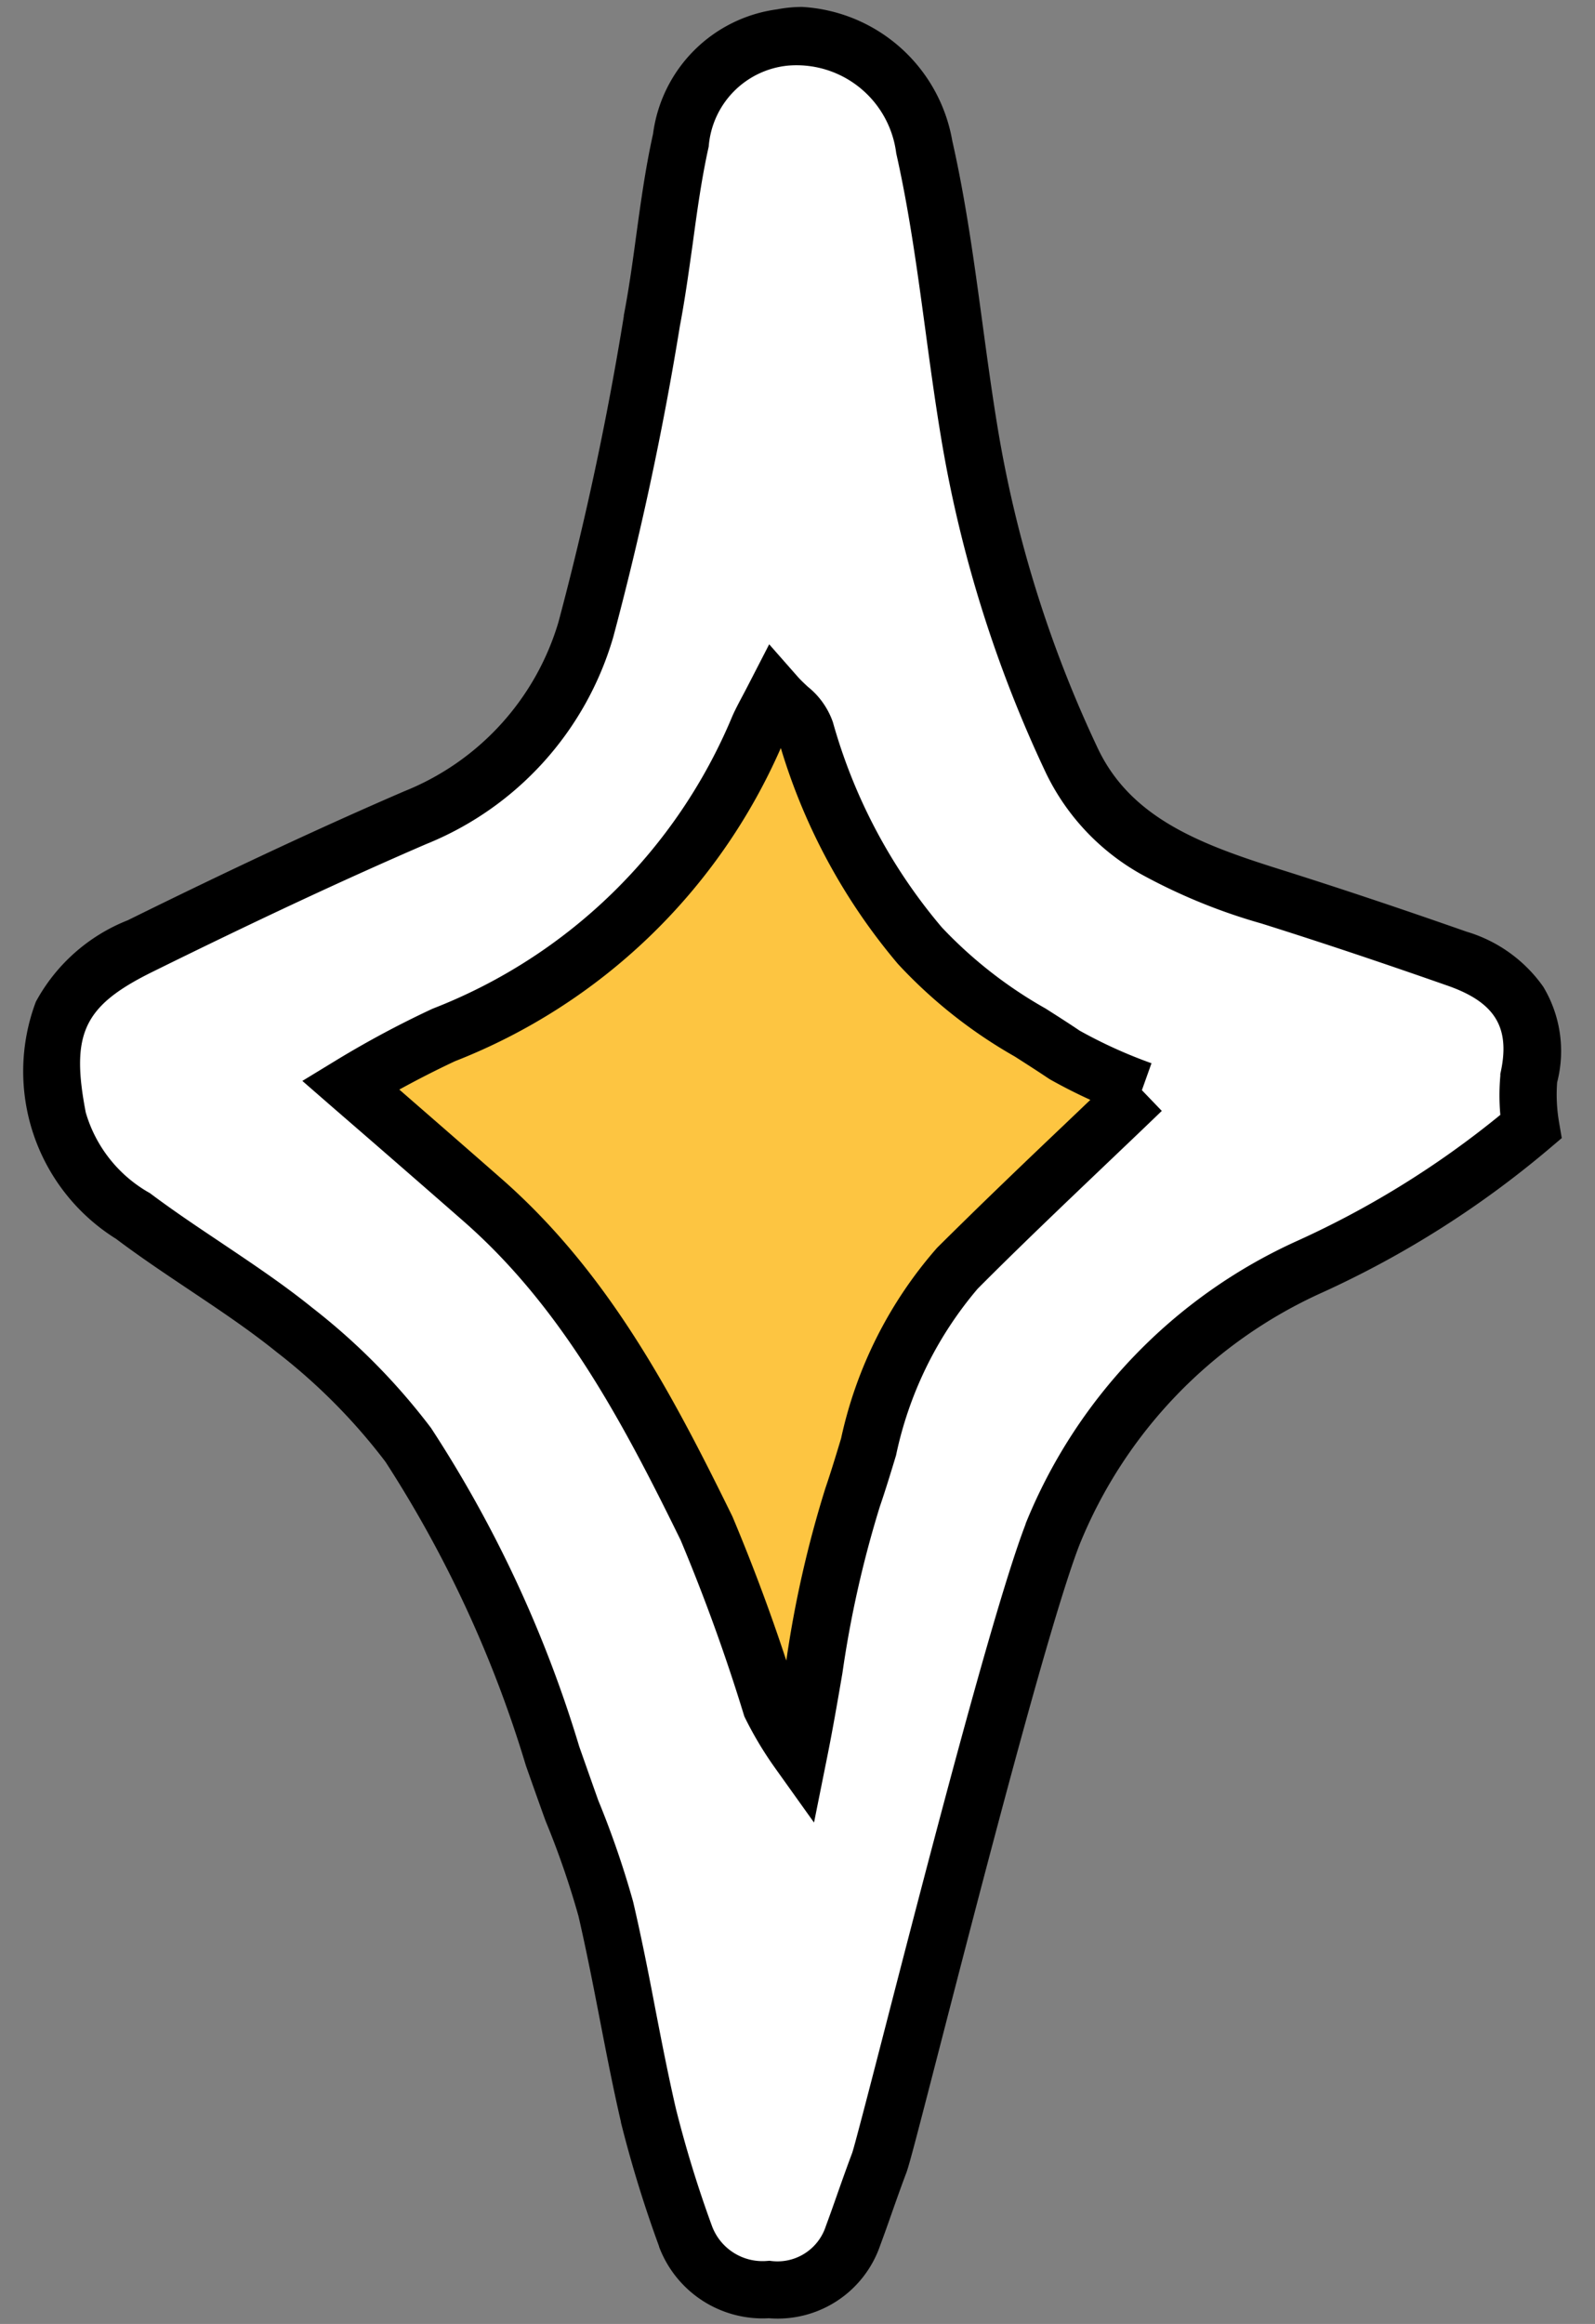 <svg xmlns="http://www.w3.org/2000/svg" xmlns:xlink="http://www.w3.org/1999/xlink" width="41.833" height="60.925" viewBox="0 0 41.833 60.925"><rect x="0" y="0" width="41.833" height="60.925" fill="#808080" stroke="none"/><defs><clipPath id="a"><rect width="41.833" height="60.925" fill="none" stroke="#000" stroke-width="1.5"/></clipPath></defs><g transform="translate(41.833 60.925) rotate(180)"><g transform="translate(-0.001)"><g transform="translate(0)"><g clip-path="url(#a)"><path d="M34.811,16.008S36.856,27.138,42,32.855s9.106,10.778,9.106,10.778S37.648,48.125,36.461,56.215L35.273,64.3S34.877,46.319,23,43.633c0,0,11.349-17.328,11.811-27.625" transform="translate(-13.894 -9.67)" fill="#fdc541"/><path d="M36.015,64.414l-1.488-.092h0a35.708,35.708,0,0,0-1.656-9.144,20.5,20.5,0,0,0-3.528-6.717,11.683,11.683,0,0,0-6.5-4.1l-1.054-.238.592-.9c.028-.043,2.855-4.374,5.7-9.9,2.6-5.056,5.757-12.171,5.99-17.351l1.487-.1a52.494,52.494,0,0,0,1.647,6.2,29.52,29.52,0,0,0,5.365,10.28c5.105,5.67,9.1,10.767,9.139,10.818l.655.837-1.008.336c-.13.043-13.037,4.443-14.144,11.98ZM24.182,43.174a13.263,13.263,0,0,1,6.325,4.344,22.022,22.022,0,0,1,3.8,7.225,34.579,34.579,0,0,1,1.034,3.964l.382-2.6A10.968,10.968,0,0,1,38.7,50.329a23.518,23.518,0,0,1,5.143-4.08,39.542,39.542,0,0,1,6.035-2.963c-1.323-1.652-4.553-5.624-8.43-9.93-2.2-2.448-4.116-6.093-5.681-10.834-.3-.917-.562-1.783-.779-2.564a41.536,41.536,0,0,1-1.511,4.969,81.84,81.84,0,0,1-4.076,9.1C27.273,38.152,25.156,41.623,24.182,43.174Z" transform="translate(-13.894 -9.67)"/></g></g><g transform="translate(0 0)"><g transform="translate(0)"><path d="M4.2,32.751a24.93,24.93,0,0,1,5.772-3.658,13.13,13.13,0,0,0,6.765-7.027c1.162-3,4.326-15.9,4.545-16.473.242-.637.456-1.284.694-1.924a2.073,2.073,0,0,1,2.2-1.4,2.174,2.174,0,0,1,2.192,1.389,31.119,31.119,0,0,1,.976,3.172c.415,1.8.7,3.62,1.118,5.414a23.152,23.152,0,0,0,.887,2.574c1.2,3.3,2.217,6.7,4.3,9.594a16.142,16.142,0,0,0,2.973,3.005c1.343,1.085,2.861,1.953,4.244,2.993a4.269,4.269,0,0,1,1.97,2.573c.451,2.345.021,3.428-2.159,4.5-2.377,1.172-4.775,2.311-7.209,3.363a7.667,7.667,0,0,0-4.479,4.928,82.124,82.124,0,0,0-1.735,8.1c-.3,1.57-.415,3.18-.763,4.738a3.04,3.04,0,0,1-2.67,2.693,3.394,3.394,0,0,1-3.71-2.875c-.555-2.453-.766-4.983-1.181-7.47a32.552,32.552,0,0,0-2.69-8.611c-1.007-2.124-3.1-2.9-5.2-3.56-1.641-.516-3.273-1.065-4.9-1.634a2.467,2.467,0,0,1-1.882-3.135A5.024,5.024,0,0,0,4.2,32.751m10.2.963a13.239,13.239,0,0,1,2.028.923,17.262,17.262,0,0,1,3.8,2.866,14.913,14.913,0,0,1,3,5.661c.084.316.462.553.784.919.222-.432.347-.645.445-.867a14.741,14.741,0,0,1,8.254-8.055,25.223,25.223,0,0,0,2.448-1.312c-1.232-1.073-2.337-2.032-3.438-3-2.71-2.366-4.354-5.476-5.9-8.627a49.216,49.216,0,0,1-1.688-4.657,8.732,8.732,0,0,0-.734-1.221,54.356,54.356,0,0,1-1.413,6.693c-.708,2.068-1.1,4.356-2.747,6-1.551,1.551-3.155,3.048-4.842,4.67" transform="translate(-2.516 -1.366)" fill="#fff"/><path d="M23.309,62.109A4.244,4.244,0,0,1,19.374,58.6c-.357-1.576-.576-3.194-.788-4.758-.123-.906-.25-1.844-.4-2.754a31.8,31.8,0,0,0-2.628-8.414c-.861-1.816-2.661-2.508-4.751-3.165-1.541-.485-3.15-1.022-4.919-1.642a3.776,3.776,0,0,1-2.013-1.443,3.273,3.273,0,0,1-.365-2.508,4.279,4.279,0,0,0-.049-1.039l-.072-.422.327-.277A25.676,25.676,0,0,1,9.66,28.411a12.329,12.329,0,0,0,6.379-6.621c.8-2.069,2.594-9.02,3.667-13.175.6-2.326.8-3.095.874-3.288.128-.338.252-.689.372-1.028.1-.289.207-.587.316-.882a2.84,2.84,0,0,1,2.917-1.9,2.9,2.9,0,0,1,2.879,1.873l0,.01a32,32,0,0,1,1,3.249l0,.013c.209.9.386,1.819.558,2.706s.35,1.8.556,2.691a22.489,22.489,0,0,0,.854,2.474l.012.03c.174.48.346.968.513,1.441a31.157,31.157,0,0,0,3.682,7.963,15.4,15.4,0,0,0,2.829,2.858l.012.009c.725.586,1.495,1.1,2.309,1.645.633.424,1.288.861,1.915,1.333a5.177,5.177,0,0,1,2.106,6.216A4.7,4.7,0,0,1,41,38.165c-2.778,1.37-5.079,2.443-7.243,3.378l-.017.007a6.882,6.882,0,0,0-4.038,4.436A81.71,81.71,0,0,0,27.989,54l0,.023c-.133.685-.231,1.4-.325,2.091-.12.875-.244,1.779-.442,2.667a3.788,3.788,0,0,1-3.261,3.266A3.441,3.441,0,0,1,23.309,62.109ZM5,33.064a5.769,5.769,0,0,1,0,1.025l0,.048-.01.047c-.254,1.176.151,1.834,1.4,2.269,1.754.615,3.348,1.147,4.873,1.627a15.1,15.1,0,0,1,3.171,1.3,6.052,6.052,0,0,1,2.486,2.652,33.3,33.3,0,0,1,2.752,8.81c.155.932.284,1.881.408,2.8.208,1.532.422,3.117.764,4.629a2.635,2.635,0,0,0,2.838,2.3,2.31,2.31,0,0,0,2.08-2.121c.184-.826.3-1.66.419-2.543.1-.708.2-1.44.337-2.162a83.208,83.208,0,0,1,1.749-8.16l.006-.02a8.374,8.374,0,0,1,4.908-5.406c2.138-.924,4.415-1.987,7.166-3.344,1.809-.892,2.153-1.615,1.754-3.688a3.564,3.564,0,0,0-1.684-2.116c-.593-.446-1.23-.872-1.846-1.284-.8-.538-1.637-1.094-2.412-1.72a16.9,16.9,0,0,1-3.105-3.14l-.011-.015a32.253,32.253,0,0,1-3.885-8.348c-.164-.465-.333-.945-.5-1.414a23.993,23.993,0,0,1-.91-2.642l-.008-.032c-.214-.92-.4-1.857-.572-2.763-.169-.872-.344-1.773-.546-2.646a30.49,30.49,0,0,0-.949-3.083,1.415,1.415,0,0,0-1.434-.906l-.07.005-.07-.008a1.331,1.331,0,0,0-1.4.89l-.007.021c-.106.286-.211.582-.311.868-.122.346-.248.7-.382,1.057-.067.2-.436,1.623-.826,3.135-1.081,4.19-2.891,11.2-3.722,13.348l0,.011a13.821,13.821,0,0,1-7.152,7.428A24.17,24.17,0,0,0,5,33.064ZM24.176,45.4l-.727-.826c-.086-.1-.182-.189-.284-.285a2.05,2.05,0,0,1-.66-.931,14.26,14.26,0,0,0-2.852-5.373l-.005-.006a11.5,11.5,0,0,0-2.722-2.128c-.293-.187-.6-.381-.89-.578a12.525,12.525,0,0,0-1.887-.856l.252-.706-.522-.543c.517-.5,1.031-.987,1.528-1.461,1.148-1.095,2.233-2.129,3.3-3.2a9.86,9.86,0,0,0,2.142-4.369c.134-.443.273-.9.426-1.346a28.306,28.306,0,0,0,.981-4.367c.124-.72.251-1.465.406-2.231L23,14.511l1,1.4a9.513,9.513,0,0,1,.8,1.326l.027.055.018.058c.473,1.544,1.03,3.08,1.654,4.566,1.532,3.125,3.124,6.116,5.709,8.373.783.686,1.568,1.369,2.4,2.092l1.039.9.773.673-.875.533a26.077,26.077,0,0,1-2.521,1.351l-.045.019A13.991,13.991,0,0,0,25.149,43.5l-.005.012c-.073.166-.155.321-.259.517-.058.109-.125.236-.205.392ZM20.8,37.021a15.778,15.778,0,0,1,3.071,5.66,15.491,15.491,0,0,1,8.545-8.21c.493-.231.981-.48,1.461-.744l-.248-.216c-.832-.724-1.617-1.407-2.4-2.094-2.8-2.444-4.472-5.586-6.078-8.861l-.018-.039c-.516-1.227-.988-2.488-1.406-3.759A28.932,28.932,0,0,1,22.7,23.283c-.144.421-.273.846-.41,1.3a11.142,11.142,0,0,1-2.517,4.995C18.688,30.656,17.6,31.7,16.442,32.8l-.689.657q.533.243,1.044.529l.052.032c.287.193.591.387.885.575A12.782,12.782,0,0,1,20.8,37.021Z" transform="translate(-2.516 -1.366)"/></g></g></g></g></svg>